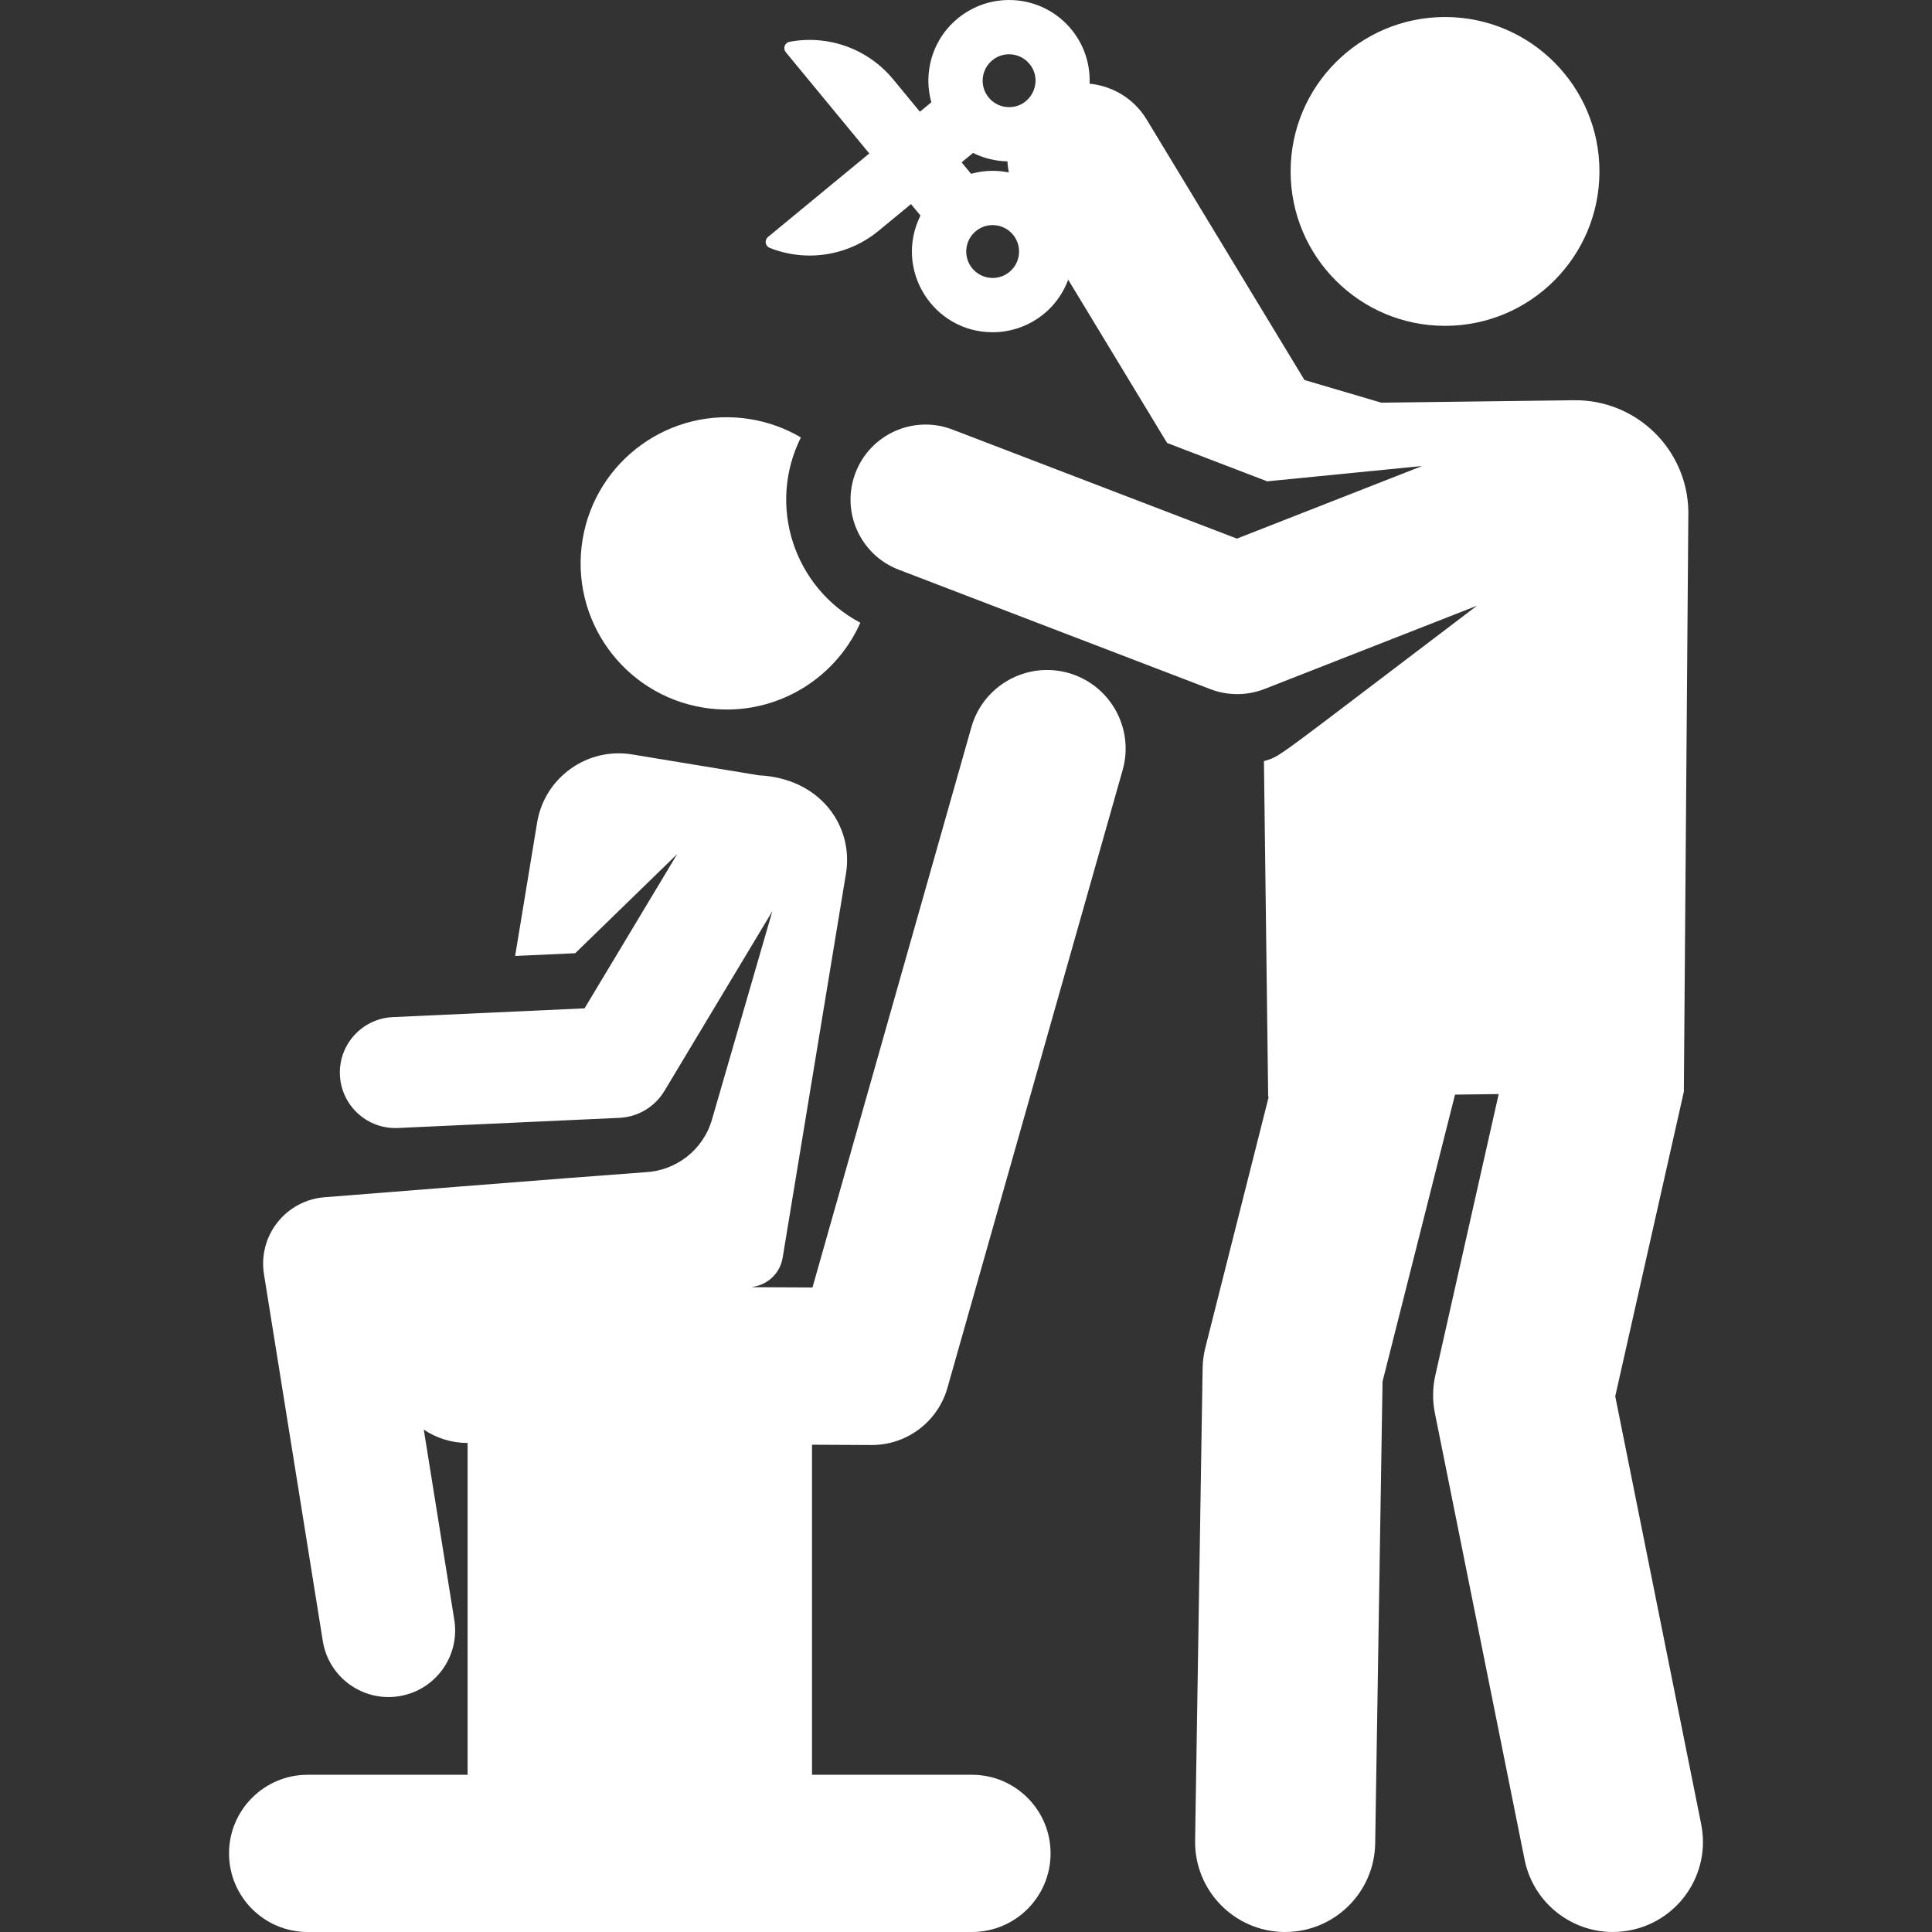 <?xml version="1.0" encoding="iso-8859-1"?>
<!-- Generator: Adobe Illustrator 19.0.0, SVG Export Plug-In . SVG Version: 6.00 Build 0)  -->
<svg xmlns="http://www.w3.org/2000/svg" xmlns:xlink="http://www.w3.org/1999/xlink" version="1.1" id="Layer_1" x="0px" y="0px" viewBox="0 0 460.119 460.119" style="enable-background:new 0 0 460.119 460.119;" xml:space="preserve" width="512px" height="512px">
<rect x="0" y="0" width="460.119" height="460.119" fill="#333333" stroke="none"/>
<g id="XMLID_518_">
	<g>
		<g>
			<path d="M167.425,168.511c15.974,2.633,31.197-6.062,37.469-20.203c-15.646-8.269-22.316-27.725-14.16-44.13     c-3.595-2.116-7.627-3.625-11.99-4.344c-18.965-3.126-36.873,9.714-39.999,28.679     C135.62,147.477,148.461,165.385,167.425,168.511z" fill="#FFFFFF"/>
			<circle cx="344.145" cy="40.828" r="36.775" fill="#FFFFFF"/>
			<path d="M405.148,434.444l-20.469-101.902L401.019,260l1.075-138.109c-0.188-14.863-12.389-26.759-27.252-26.571l-45.868,0.58     l-18.306-5.395l-37.593-62.058c-3.039-5.017-8.156-7.985-13.577-8.511C259.914,8.974,251.18,0,240.313,0     c-9.683,0-18.157,7.313-19.126,17.381c-0.229,2.385-0.002,4.739,0.62,6.981l-2.728,2.249l-6.365-7.721     c-5.983-7.257-15.442-10.681-24.684-8.936c-0.53,0.1-0.968,0.473-1.151,0.98c-0.184,0.507-0.086,1.073,0.257,1.49l19.89,24.125     l-24.125,19.89c-0.416,0.343-0.62,0.88-0.537,1.413s0.442,0.982,0.943,1.181c8.74,3.475,18.678,1.917,25.935-4.066l7.72-6.365     l2.254,2.734c-6.383,12.852,2.984,27.791,17.196,27.791c7.838,0,15.126-4.805,17.984-12.522l23.557,38.887l23.633,9.059     l0.21,0.08l36.906-3.651l-44.122,17.291L226.833,102.3c-9.215-3.533-19.552,1.075-23.085,10.291s1.075,19.552,10.291,23.085     l74.217,28.449c4.158,1.594,8.765,1.58,12.918-0.048l50.571-19.818c-49.25,37.316-46.429,35.702-50.73,37.01l1.012,79.984     l0.118-0.001l-15.082,59.689c-0.406,1.607-0.624,3.256-0.651,4.913l-1.788,112.477c-0.188,11.843,9.26,21.596,21.103,21.785     c0.116,0.002,0.232,0.003,0.348,0.003c11.685,0,21.25-9.379,21.437-21.106l1.748-109.983l17.267-68.34l10.397-0.132     l-15.095,67.015c-0.662,2.938-0.697,5.983-0.104,8.936l21.369,106.382c2.33,11.599,13.621,19.136,25.25,16.803     C399.957,457.361,407.48,446.056,405.148,434.444z M231.739,36.419c2.517,1.256,5.306,1.954,8.195,2.013     c0.035,0.883,0.151,1.765,0.32,2.644c-1.256-0.255-2.546-0.393-3.855-0.393c-1.744,0-3.469,0.248-5.132,0.71l-2.25-2.729     L231.739,36.419z M240.41,64.76c-1.441,1.188-2.969,1.438-3.996,1.438c-1.891,0-3.664-0.835-4.864-2.29     c-2.208-2.678-1.825-6.653,0.853-8.861c1.442-1.189,2.969-1.438,3.997-1.438c1.891,0,3.663,0.835,4.864,2.291     C243.469,58.578,243.088,62.553,240.41,64.76z M240.329,25.516c-3.708,0-6.631-3.184-6.273-6.897     c0.161-1.674,0.964-3.184,2.261-4.254c1.441-1.189,2.969-1.438,3.997-1.438c1.891,0,3.663,0.835,4.864,2.291     C248.556,19.316,245.618,25.516,240.329,25.516z" fill="#FFFFFF"/>
			<path d="M254.463,160.273c-9.926-2.815-20.301,2.966-23.12,12.904l-37.845,133.446l-14.306-0.072     c0.041-0.031,0.085-0.058,0.125-0.09c3.523-0.501,6.468-3.229,7.077-6.926l15.081-91.497     c1.843-11.183-5.973-22.678-20.788-23.397l-30.123-4.965c-10.738-1.77-20.878,5.5-22.648,16.238l-5.234,31.755l14.311-0.655     l24.286-23.611l-22.061,36.739l-45.667,2.091c-7.291,0.334-12.931,6.516-12.598,13.807c0.325,7.086,6.171,12.612,13.192,12.612     c0.204,0,0.409-0.005,0.615-0.014l52.745-2.415c4.421-0.202,8.447-2.604,10.726-6.399l25.709-42.814l-14.379,49.618     c-2.127,7.34-8.664,12.205-15.894,12.547c-14.279,1.015-76.352,5.956-76.352,5.956c-4.421,0.338-8.498,2.512-11.244,5.993     c-2.745,3.481-3.908,7.953-3.206,12.331l14.011,87.36c1.388,8.654,9.528,14.535,18.17,13.148     c8.648-1.387,14.535-9.522,13.148-18.17l-7.269-45.324c2.958,1.991,6.512,3.165,10.344,3.185l0.094,0.001v79.02H73.269     c-10.34,0-18.722,8.382-18.722,18.722c0,10.34,8.382,18.722,18.722,18.722H231.48c10.34,0,18.722-8.382,18.722-18.722     c0-10.34-8.382-18.722-18.722-18.722h-38.094v-78.606l14.146,0.071c0.033,0.001,0.063,0.001,0.096,0.001     c8.368,0,15.726-5.557,18.011-13.614l41.726-147.132C270.185,173.453,264.415,163.095,254.463,160.273z" fill="#FFFFFF"/>
		</g>
	</g>
</g>
<g>
</g>
<g>
</g>
<g>
</g>
<g>
</g>
<g>
</g>
<g>
</g>
<g>
</g>
<g>
</g>
<g>
</g>
<g>
</g>
<g>
</g>
<g>
</g>
<g>
</g>
<g>
</g>
<g>
</g>
</svg>

